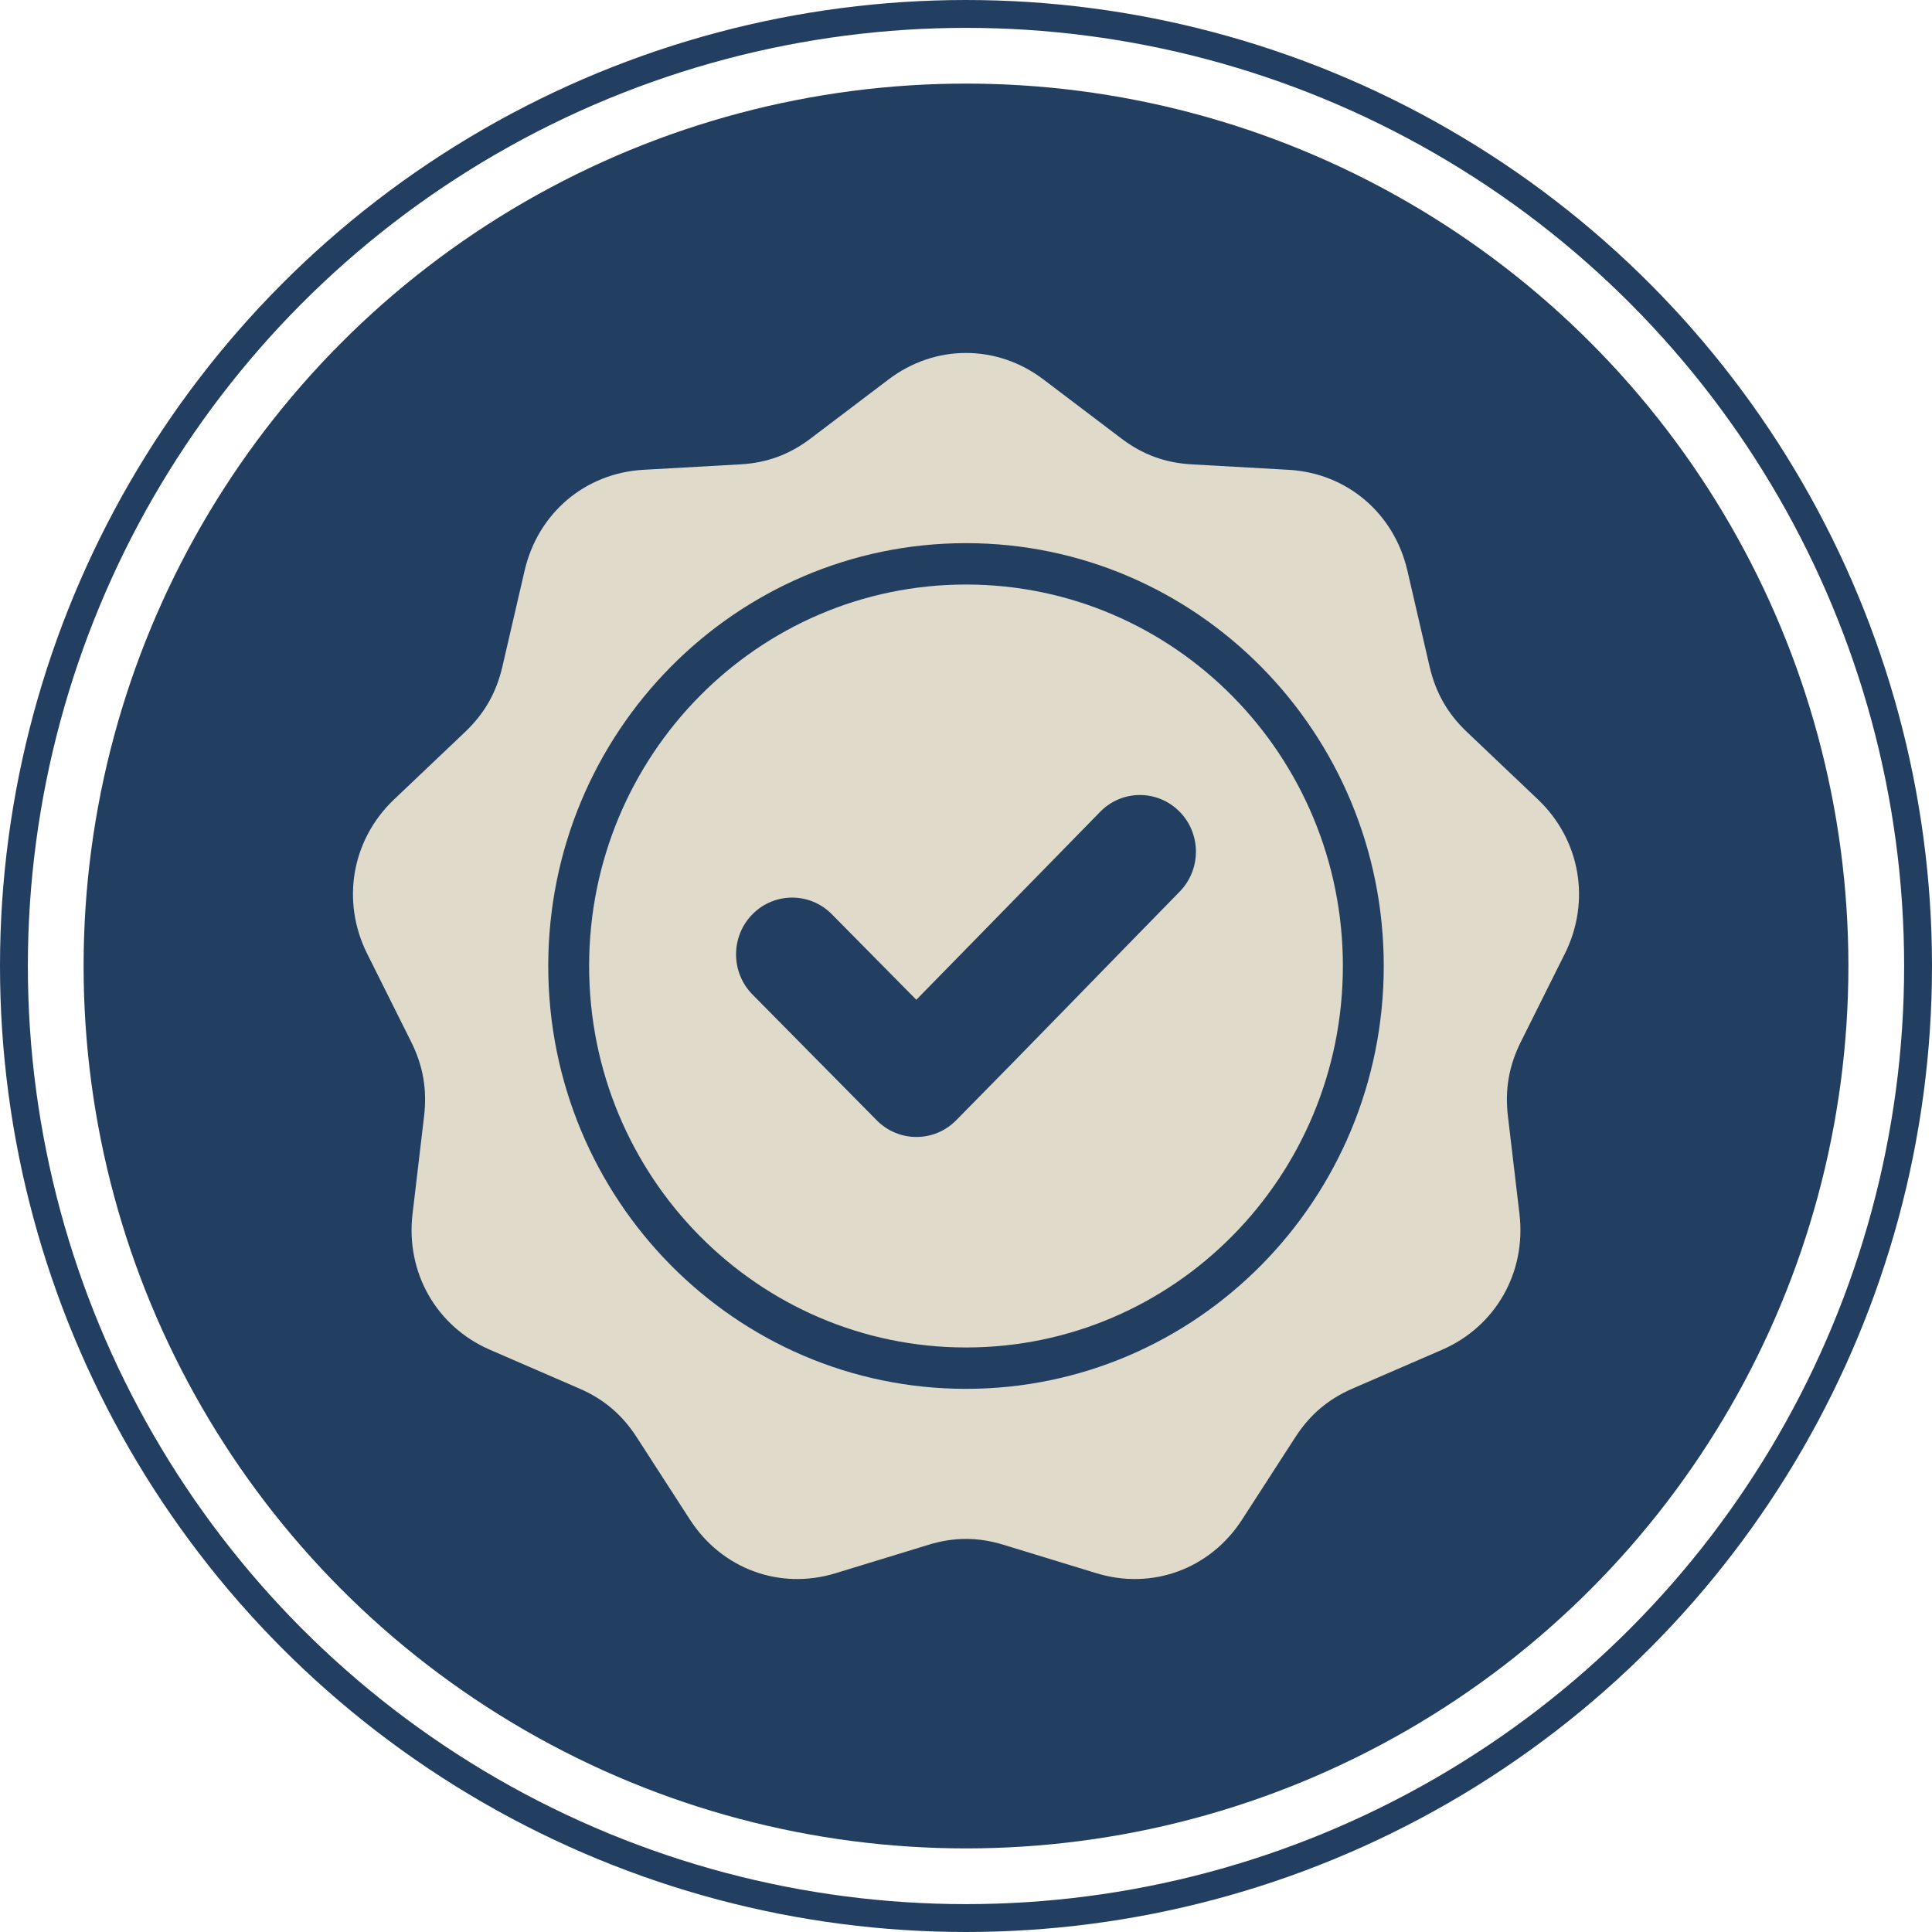 <svg width="208" height="208" viewBox="0 0 208 208" fill="none" xmlns="http://www.w3.org/2000/svg">
<circle cx="104" cy="104" r="102.5" stroke="#223F61" stroke-width="3"/>
<circle cx="104" cy="104" r="95" fill="#223F61"/>
<path fill-rule="evenodd" clip-rule="evenodd" d="M112.339 40.853L120.722 47.205C123.015 48.942 125.429 49.831 128.288 49.992L138.744 50.581C145.005 50.933 150.09 55.252 151.52 61.432L153.909 71.752C154.562 74.575 155.846 76.826 157.935 78.81L165.57 86.064C170.143 90.408 171.295 97.025 168.466 102.689L163.742 112.149C162.45 114.736 162.004 117.296 162.344 120.175L163.587 130.7C164.331 137.002 161.012 142.821 155.248 145.319L145.622 149.492C142.989 150.634 141.021 152.305 139.454 154.731L133.722 163.602C130.29 168.914 124.052 171.212 118.05 169.376L108.026 166.309C105.285 165.471 102.716 165.471 99.975 166.309L89.95 169.376C83.948 171.212 77.71 168.914 74.278 163.602L68.547 154.731C66.979 152.305 65.011 150.634 62.379 149.492L52.752 145.319C46.988 142.82 43.669 137.002 44.413 130.699L45.656 120.174C45.996 117.296 45.55 114.736 44.258 112.148L39.533 102.689C36.705 97.024 37.857 90.407 42.429 86.064L50.066 78.81C52.154 76.826 53.438 74.574 54.091 71.752L56.48 61.431C57.91 55.252 62.995 50.933 69.256 50.58L79.711 49.992C82.571 49.831 84.984 48.941 87.278 47.204L95.661 40.852C100.681 37.049 107.319 37.049 112.339 40.853ZM98.652 107.635L89.554 98.426C87.195 96.039 83.371 96.039 81.013 98.426C78.655 100.813 78.655 104.684 81.013 107.071L94.394 120.616C96.753 123.003 100.578 123.003 102.935 120.616C111.001 112.452 118.976 104.196 127.004 95.994C129.345 93.602 129.338 89.743 126.978 87.368C124.618 84.992 120.795 84.999 118.451 87.395L98.652 107.635ZM104 58.476C91.58 58.476 80.337 63.572 72.198 71.81C64.059 80.048 59.025 91.429 59.025 104C59.025 116.571 64.059 127.952 72.198 136.19C80.337 144.428 91.58 149.524 104 149.524C116.419 149.524 127.663 144.428 135.802 136.19C143.941 127.952 148.975 116.571 148.975 104C148.975 91.429 143.941 80.048 135.802 71.81C127.663 63.572 116.419 58.476 104 58.476ZM132.691 74.959C125.348 67.527 115.204 62.93 104 62.93C92.795 62.93 82.651 67.527 75.309 74.959C67.966 82.391 63.425 92.659 63.425 104C63.425 115.341 67.966 125.609 75.309 133.041C82.651 140.473 92.795 145.07 104 145.07C115.204 145.07 125.348 140.473 132.691 133.041C140.033 125.609 144.575 115.341 144.575 104C144.575 92.659 140.033 82.391 132.691 74.959Z" fill="#DFDACA"/>
</svg>
